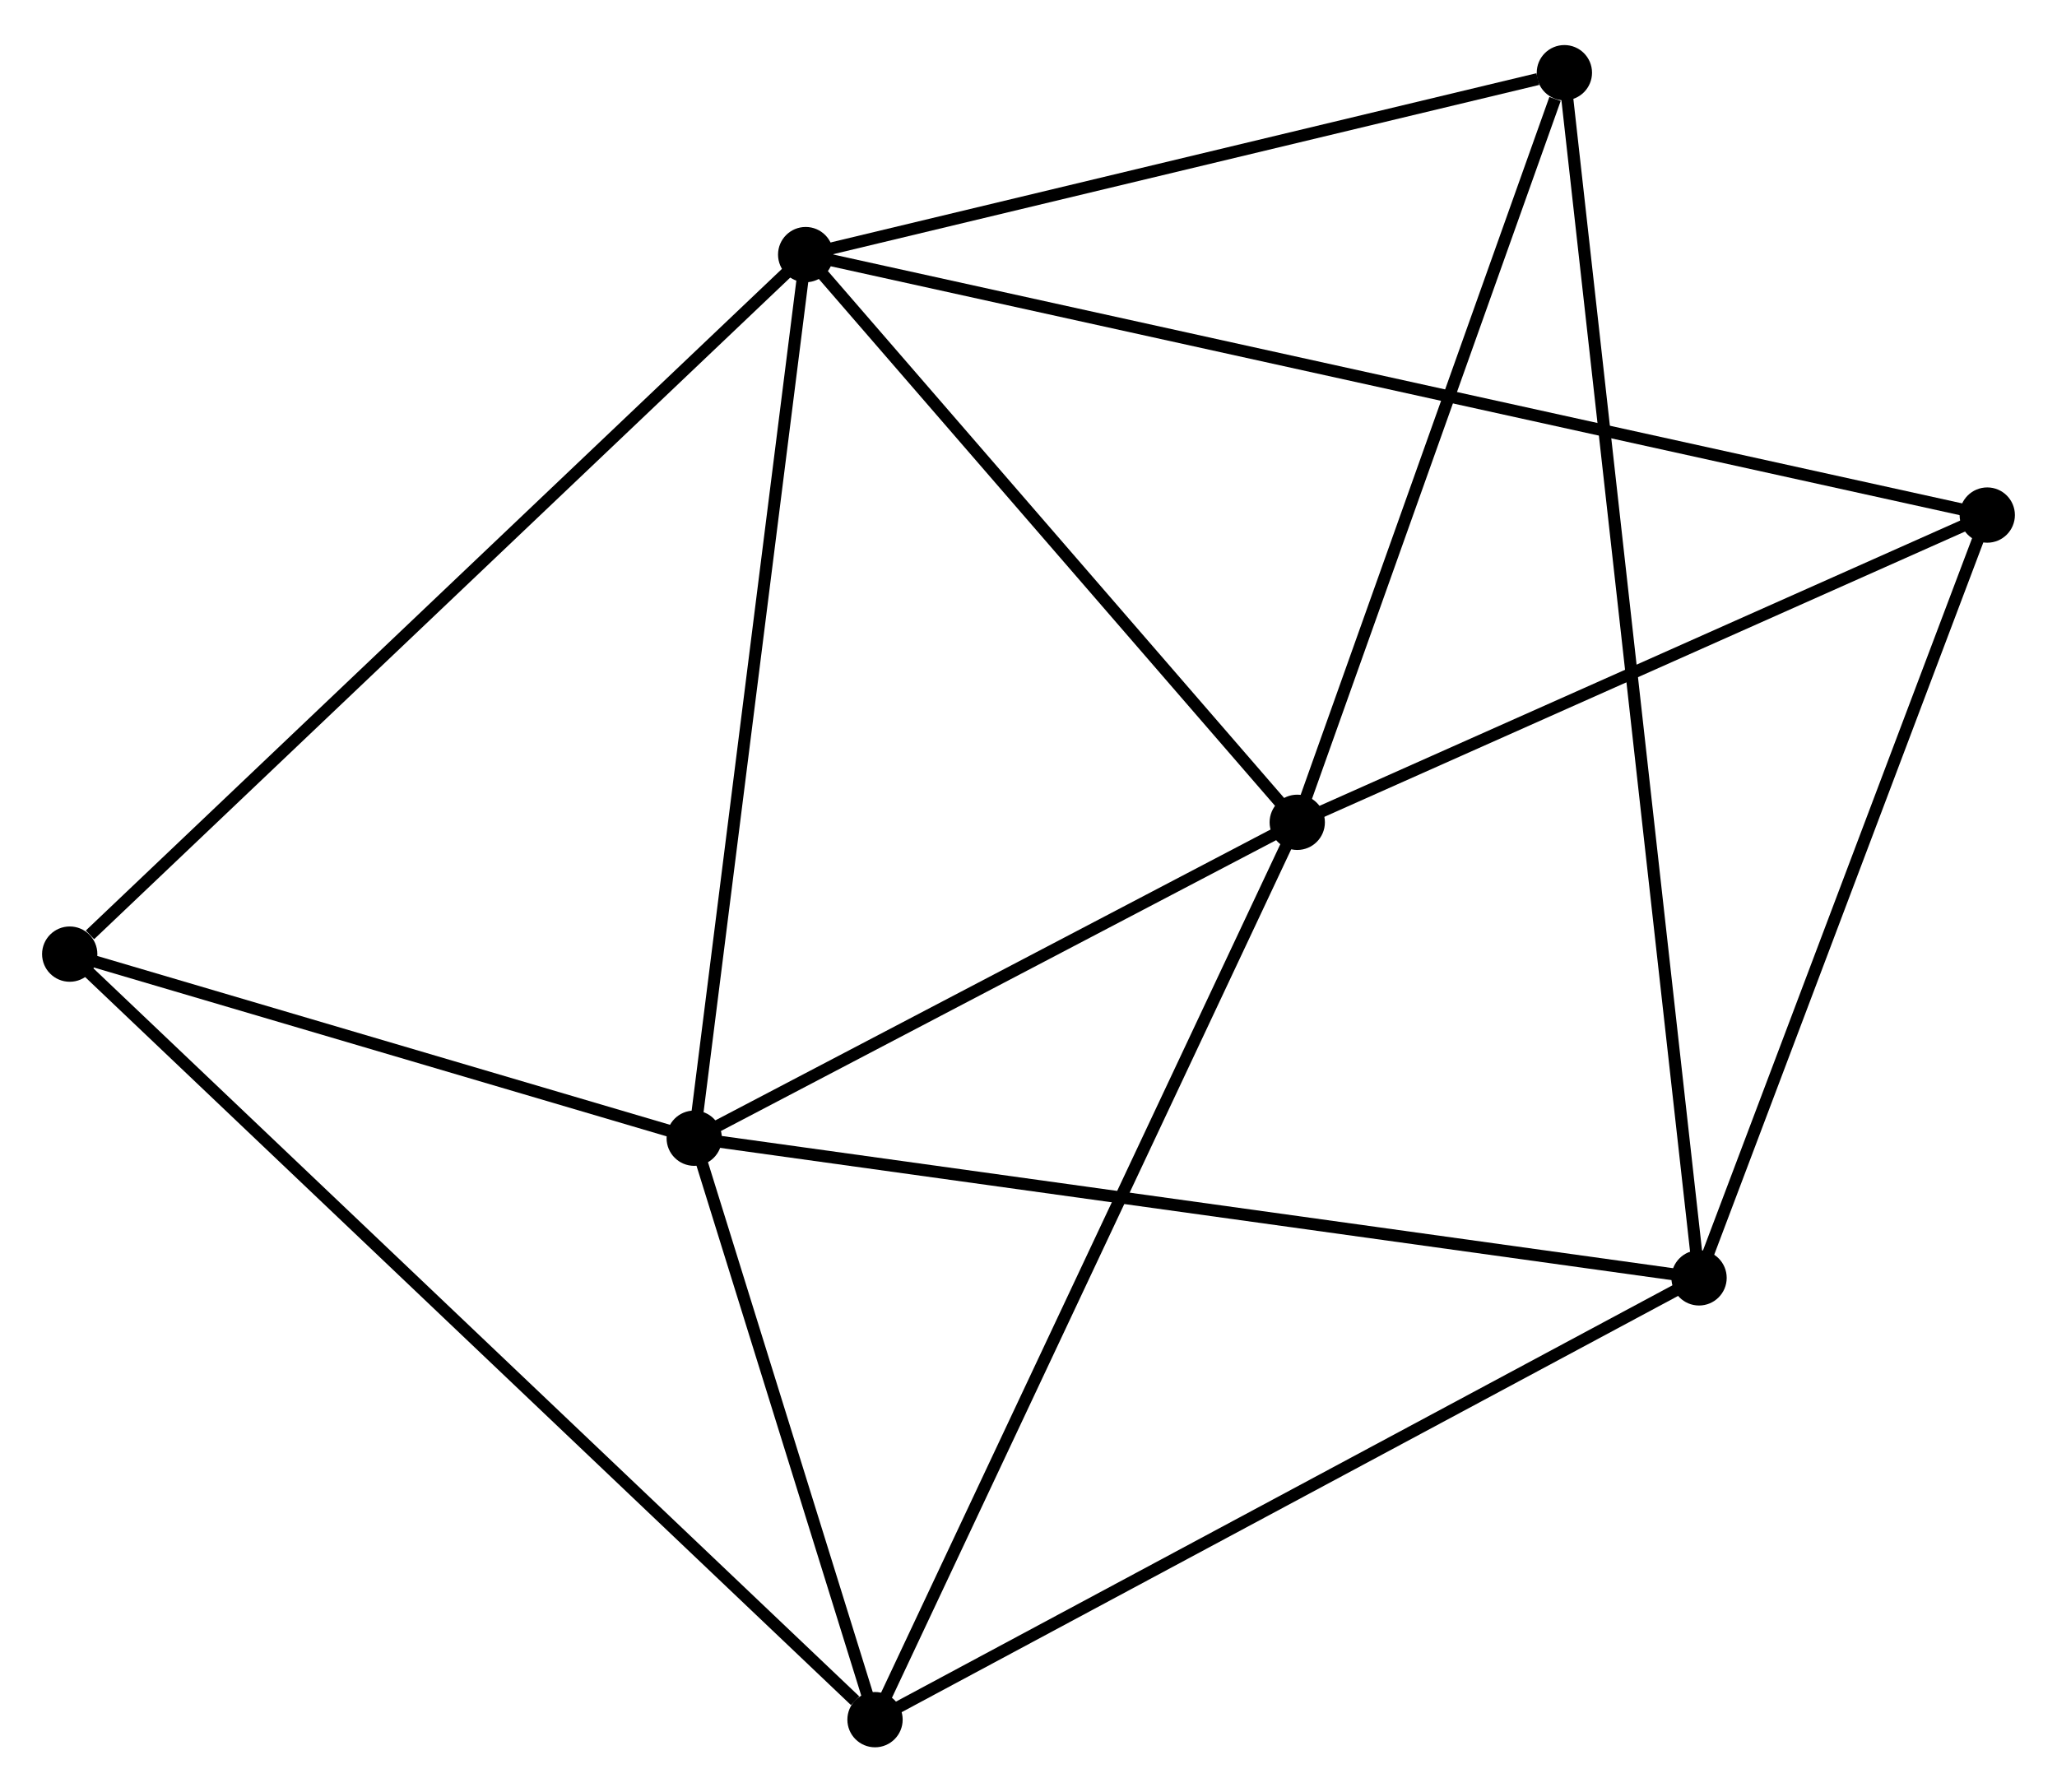 <?xml version="1.0" encoding="UTF-8" standalone="no"?>
<!DOCTYPE svg PUBLIC "-//W3C//DTD SVG 1.1//EN"
 "http://www.w3.org/Graphics/SVG/1.1/DTD/svg11.dtd">
<!-- Generated by graphviz version 2.36.0 (20140111.2315)
 -->
<!-- Title: %3 Pages: 1 -->
<svg width="171pt" height="149pt"
 viewBox="0.00 0.00 171.11 148.60" xmlns="http://www.w3.org/2000/svg" xmlns:xlink="http://www.w3.org/1999/xlink">
<g id="graph0" class="graph" transform="scale(1 1) rotate(0) translate(4 144.605)">
<title>%3</title>
<!-- 0 -->
<g id="node1" class="node"><title>0</title>
<ellipse fill="black" stroke="black" cx="63.02" cy="-123.673" rx="1.8" ry="1.8"/>
</g>
<!-- 1 -->
<g id="node2" class="node"><title>1</title>
<ellipse fill="black" stroke="black" cx="103.911" cy="-76.447" rx="1.8" ry="1.8"/>
</g>
<!-- 0&#45;&#45;1 -->
<g id="edge1" class="edge"><title>0&#45;&#45;1</title>
<path fill="none" stroke="black" d="M64.381,-122.102C70.589,-114.932 96.198,-85.355 102.504,-78.073"/>
</g>
<!-- 2 -->
<g id="node3" class="node"><title>2</title>
<ellipse fill="black" stroke="black" cx="53.749" cy="-50.169" rx="1.8" ry="1.8"/>
</g>
<!-- 0&#45;&#45;2 -->
<g id="edge2" class="edge"><title>0&#45;&#45;2</title>
<path fill="none" stroke="black" d="M62.791,-121.856C61.52,-111.775 55.34,-62.788 54.004,-52.192"/>
</g>
<!-- 5 -->
<g id="node4" class="node"><title>5</title>
<ellipse fill="black" stroke="black" cx="1.8" cy="-65.483" rx="1.8" ry="1.8"/>
</g>
<!-- 0&#45;&#45;5 -->
<g id="edge3" class="edge"><title>0&#45;&#45;5</title>
<path fill="none" stroke="black" d="M61.507,-122.235C53.111,-114.254 12.31,-75.473 3.485,-67.085"/>
</g>
<!-- 6 -->
<g id="node5" class="node"><title>6</title>
<ellipse fill="black" stroke="black" cx="161.308" cy="-102.006" rx="1.8" ry="1.8"/>
</g>
<!-- 0&#45;&#45;6 -->
<g id="edge4" class="edge"><title>0&#45;&#45;6</title>
<path fill="none" stroke="black" d="M65.073,-123.221C77.865,-120.401 146.508,-105.269 159.266,-102.456"/>
</g>
<!-- 7 -->
<g id="node6" class="node"><title>7</title>
<ellipse fill="black" stroke="black" cx="126.132" cy="-138.805" rx="1.8" ry="1.8"/>
</g>
<!-- 0&#45;&#45;7 -->
<g id="edge5" class="edge"><title>0&#45;&#45;7</title>
<path fill="none" stroke="black" d="M64.841,-124.11C73.895,-126.28 114.03,-135.903 123.923,-138.275"/>
</g>
<!-- 1&#45;&#45;2 -->
<g id="edge6" class="edge"><title>1&#45;&#45;2</title>
<path fill="none" stroke="black" d="M102.242,-75.573C94.626,-71.583 63.211,-55.125 55.475,-51.073"/>
</g>
<!-- 1&#45;&#45;6 -->
<g id="edge8" class="edge"><title>1&#45;&#45;6</title>
<path fill="none" stroke="black" d="M105.821,-77.297C114.535,-81.178 150.482,-97.185 159.332,-101.126"/>
</g>
<!-- 1&#45;&#45;7 -->
<g id="edge9" class="edge"><title>1&#45;&#45;7</title>
<path fill="none" stroke="black" d="M104.552,-78.246C107.74,-87.192 121.871,-126.848 125.354,-136.622"/>
</g>
<!-- 4 -->
<g id="node7" class="node"><title>4</title>
<ellipse fill="black" stroke="black" cx="68.788" cy="-1.8" rx="1.8" ry="1.8"/>
</g>
<!-- 1&#45;&#45;4 -->
<g id="edge7" class="edge"><title>1&#45;&#45;4</title>
<path fill="none" stroke="black" d="M103.043,-74.602C98.184,-64.274 74.405,-13.739 69.626,-3.581"/>
</g>
<!-- 2&#45;&#45;5 -->
<g id="edge12" class="edge"><title>2&#45;&#45;5</title>
<path fill="none" stroke="black" d="M52.02,-50.678C44.133,-53.004 11.599,-62.595 3.588,-64.956"/>
</g>
<!-- 2&#45;&#45;4 -->
<g id="edge11" class="edge"><title>2&#45;&#45;4</title>
<path fill="none" stroke="black" d="M54.395,-48.09C56.869,-40.134 65.72,-11.666 68.161,-3.817"/>
</g>
<!-- 3 -->
<g id="node8" class="node"><title>3</title>
<ellipse fill="black" stroke="black" cx="137.334" cy="-38.551" rx="1.8" ry="1.8"/>
</g>
<!-- 2&#45;&#45;3 -->
<g id="edge10" class="edge"><title>2&#45;&#45;3</title>
<path fill="none" stroke="black" d="M55.815,-49.882C67.379,-48.274 123.965,-40.409 135.34,-38.828"/>
</g>
<!-- 4&#45;&#45;5 -->
<g id="edge16" class="edge"><title>4&#45;&#45;5</title>
<path fill="none" stroke="black" d="M67.132,-3.374C57.783,-12.261 11.723,-56.05 3.168,-64.183"/>
</g>
<!-- 3&#45;&#45;6 -->
<g id="edge14" class="edge"><title>3&#45;&#45;6</title>
<path fill="none" stroke="black" d="M138.025,-40.382C141.526,-49.648 157.259,-91.29 160.659,-100.288"/>
</g>
<!-- 3&#45;&#45;7 -->
<g id="edge15" class="edge"><title>3&#45;&#45;7</title>
<path fill="none" stroke="black" d="M137.1,-40.645C135.642,-53.692 127.819,-123.709 126.365,-136.722"/>
</g>
<!-- 3&#45;&#45;4 -->
<g id="edge13" class="edge"><title>3&#45;&#45;4</title>
<path fill="none" stroke="black" d="M135.639,-37.643C126.238,-32.602 80.555,-8.109 70.674,-2.812"/>
</g>
</g>
</svg>

